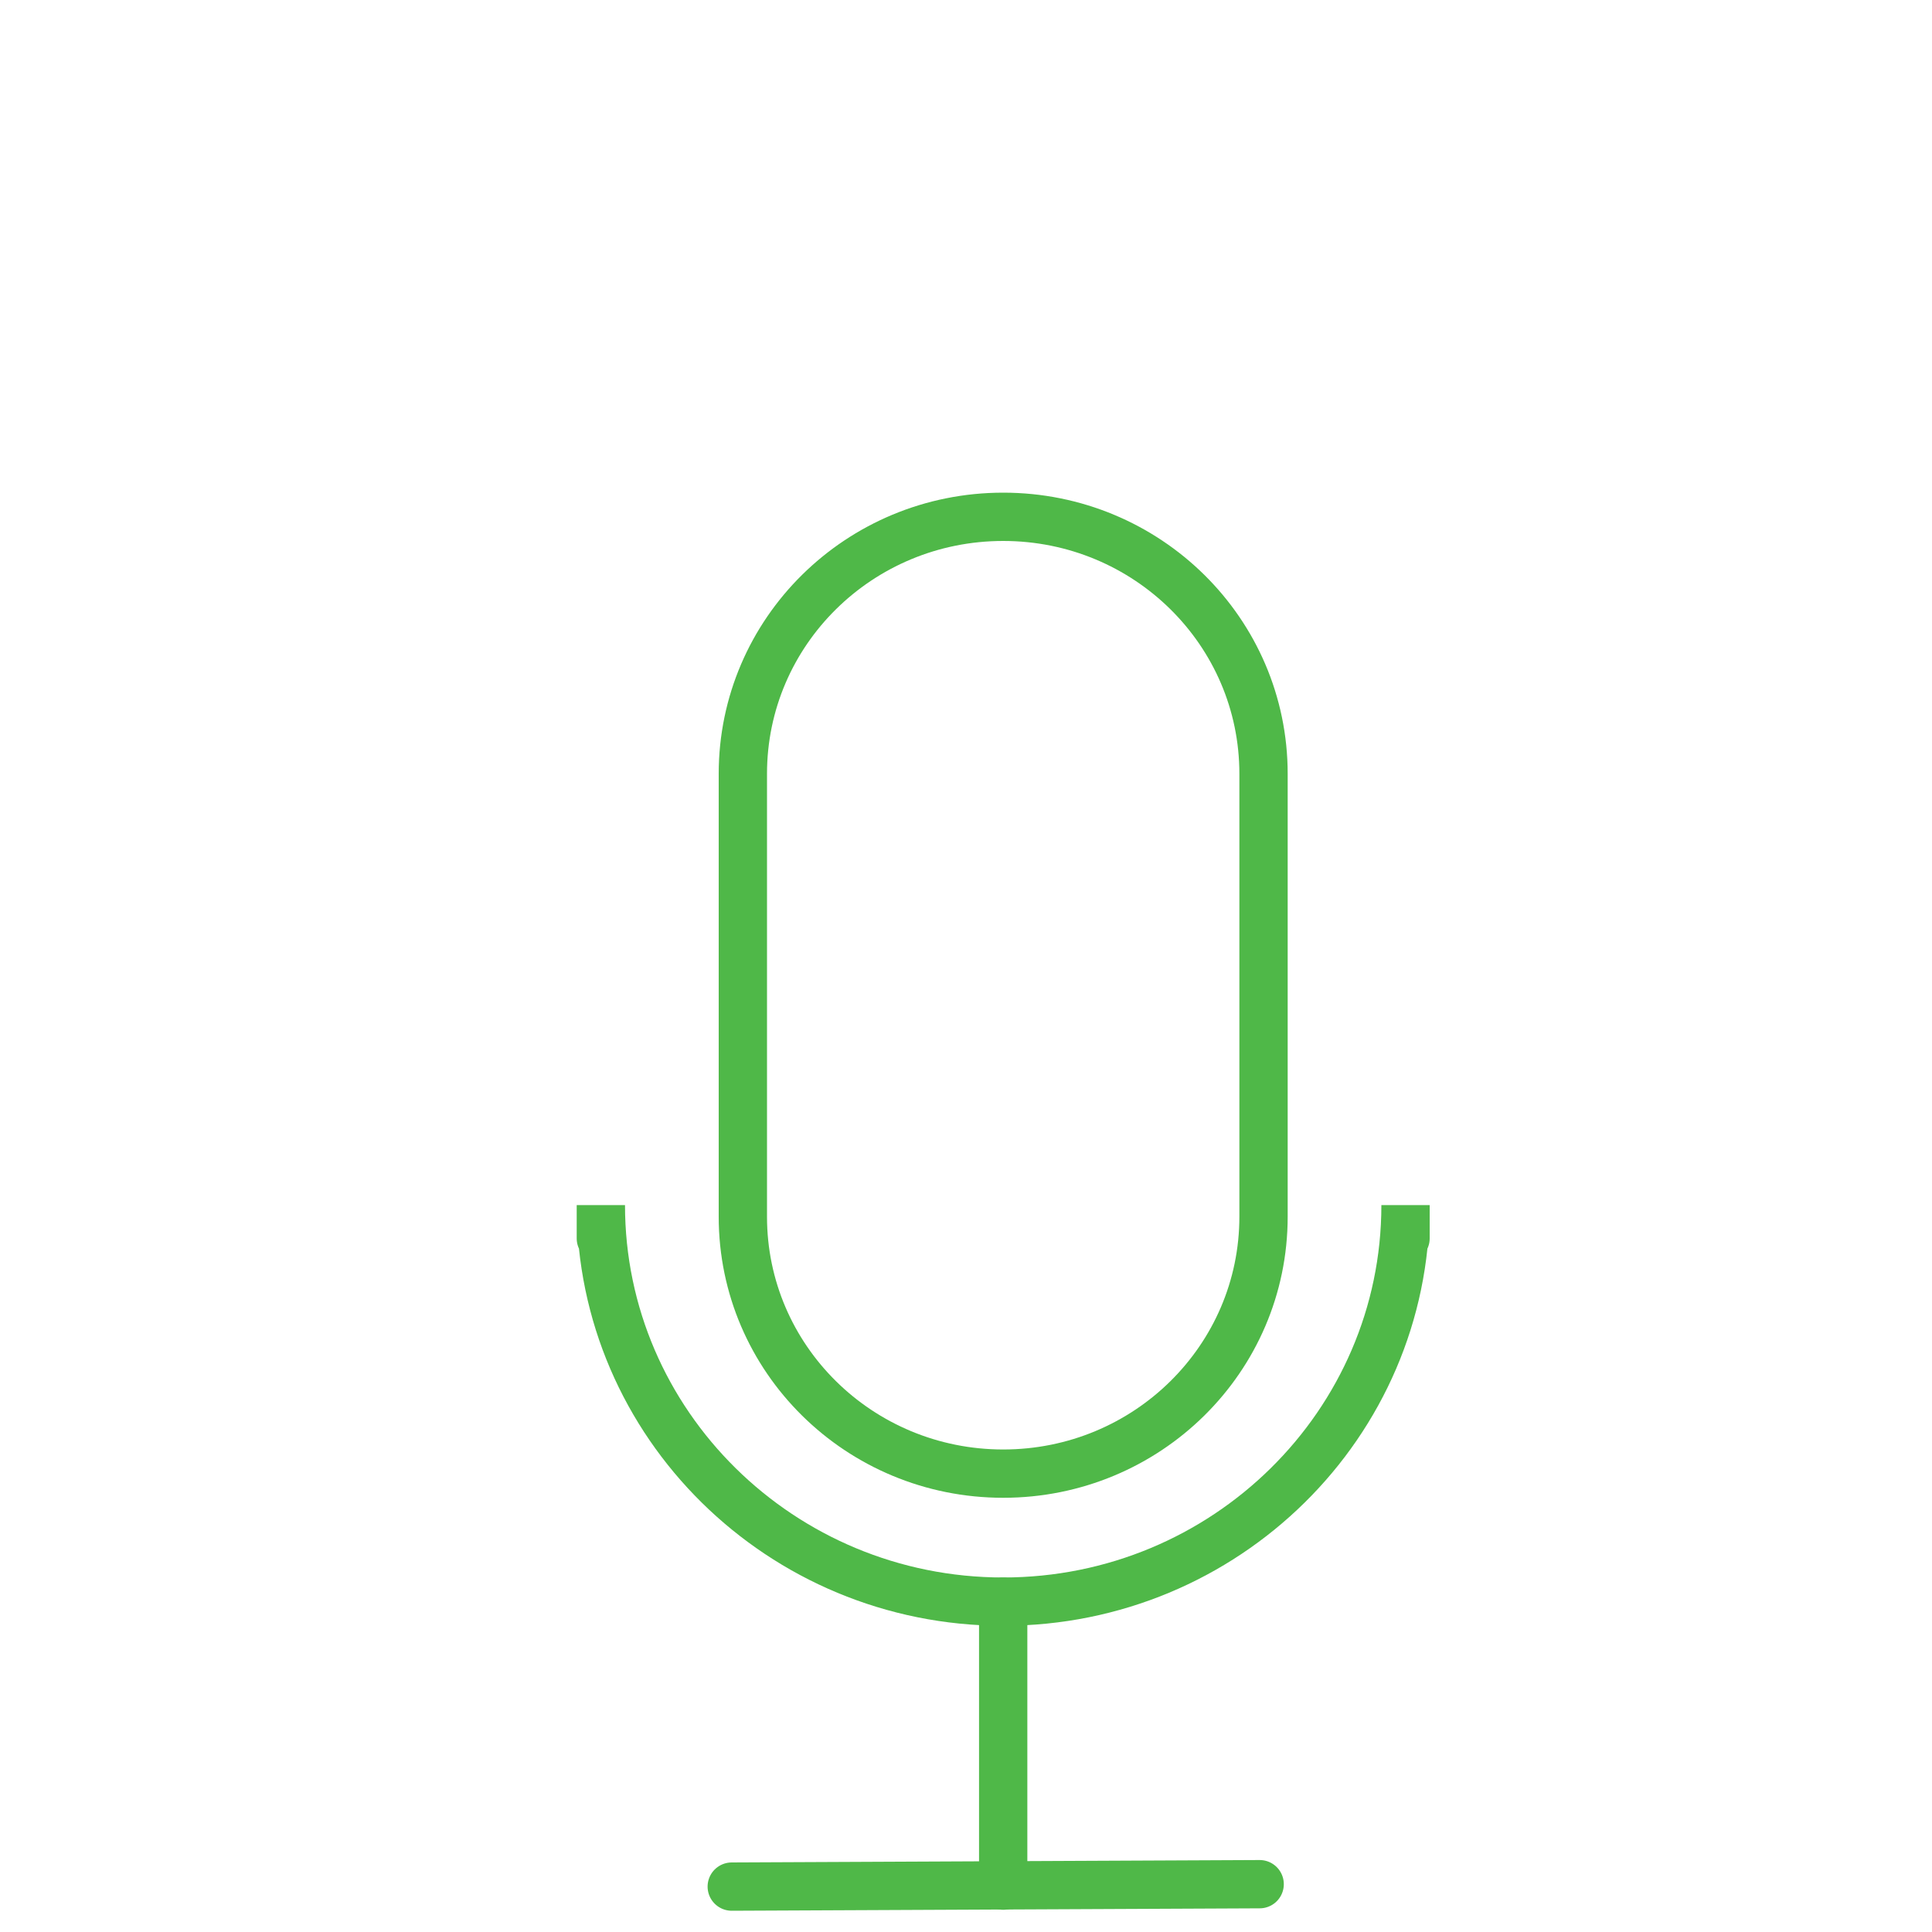 <?xml version="1.0" encoding="utf-8"?>
<!-- Generator: Adobe Illustrator 24.3.0, SVG Export Plug-In . SVG Version: 6.00 Build 0)  -->
<svg version="1.1" id="Layer_1" xmlns="http://www.w3.org/2000/svg" xmlns:xlink="http://www.w3.org/1999/xlink" x="0px" y="0px"
	 viewBox="0 0 40 40" style="enable-background:new 0 0 40 40;" xml:space="preserve">
<style type="text/css">
	.st0{fill:none;stroke:#4FB848;stroke-miterlimit:10;}
	.st1{fill:none;stroke:#4FB848;stroke-linecap:round;stroke-miterlimit:10;}
</style>
<g>
	<path class="st0" d="M26.16,25.19c0,2.94-2.41,5.32-5.39,5.32l0,0c-2.98,0-5.39-2.38-5.39-5.32v-9.17c0-2.94,2.41-5.32,5.39-5.32
		l0,0c2.98,0,5.39,2.38,5.39,5.32V25.19z"/>
	<path class="st1" d="M12.44,25.64v-0.69c0,4.53,3.73,8.21,8.33,8.21s8.33-3.68,8.33-8.21v0.69"/>
	<line class="st1" x1="20.77" y1="33.16" x2="20.77" y2="39.04"/>
	<line class="st1" x1="15.15" y1="39.06" x2="26.08" y2="39.01"/>
</g>
</svg>
